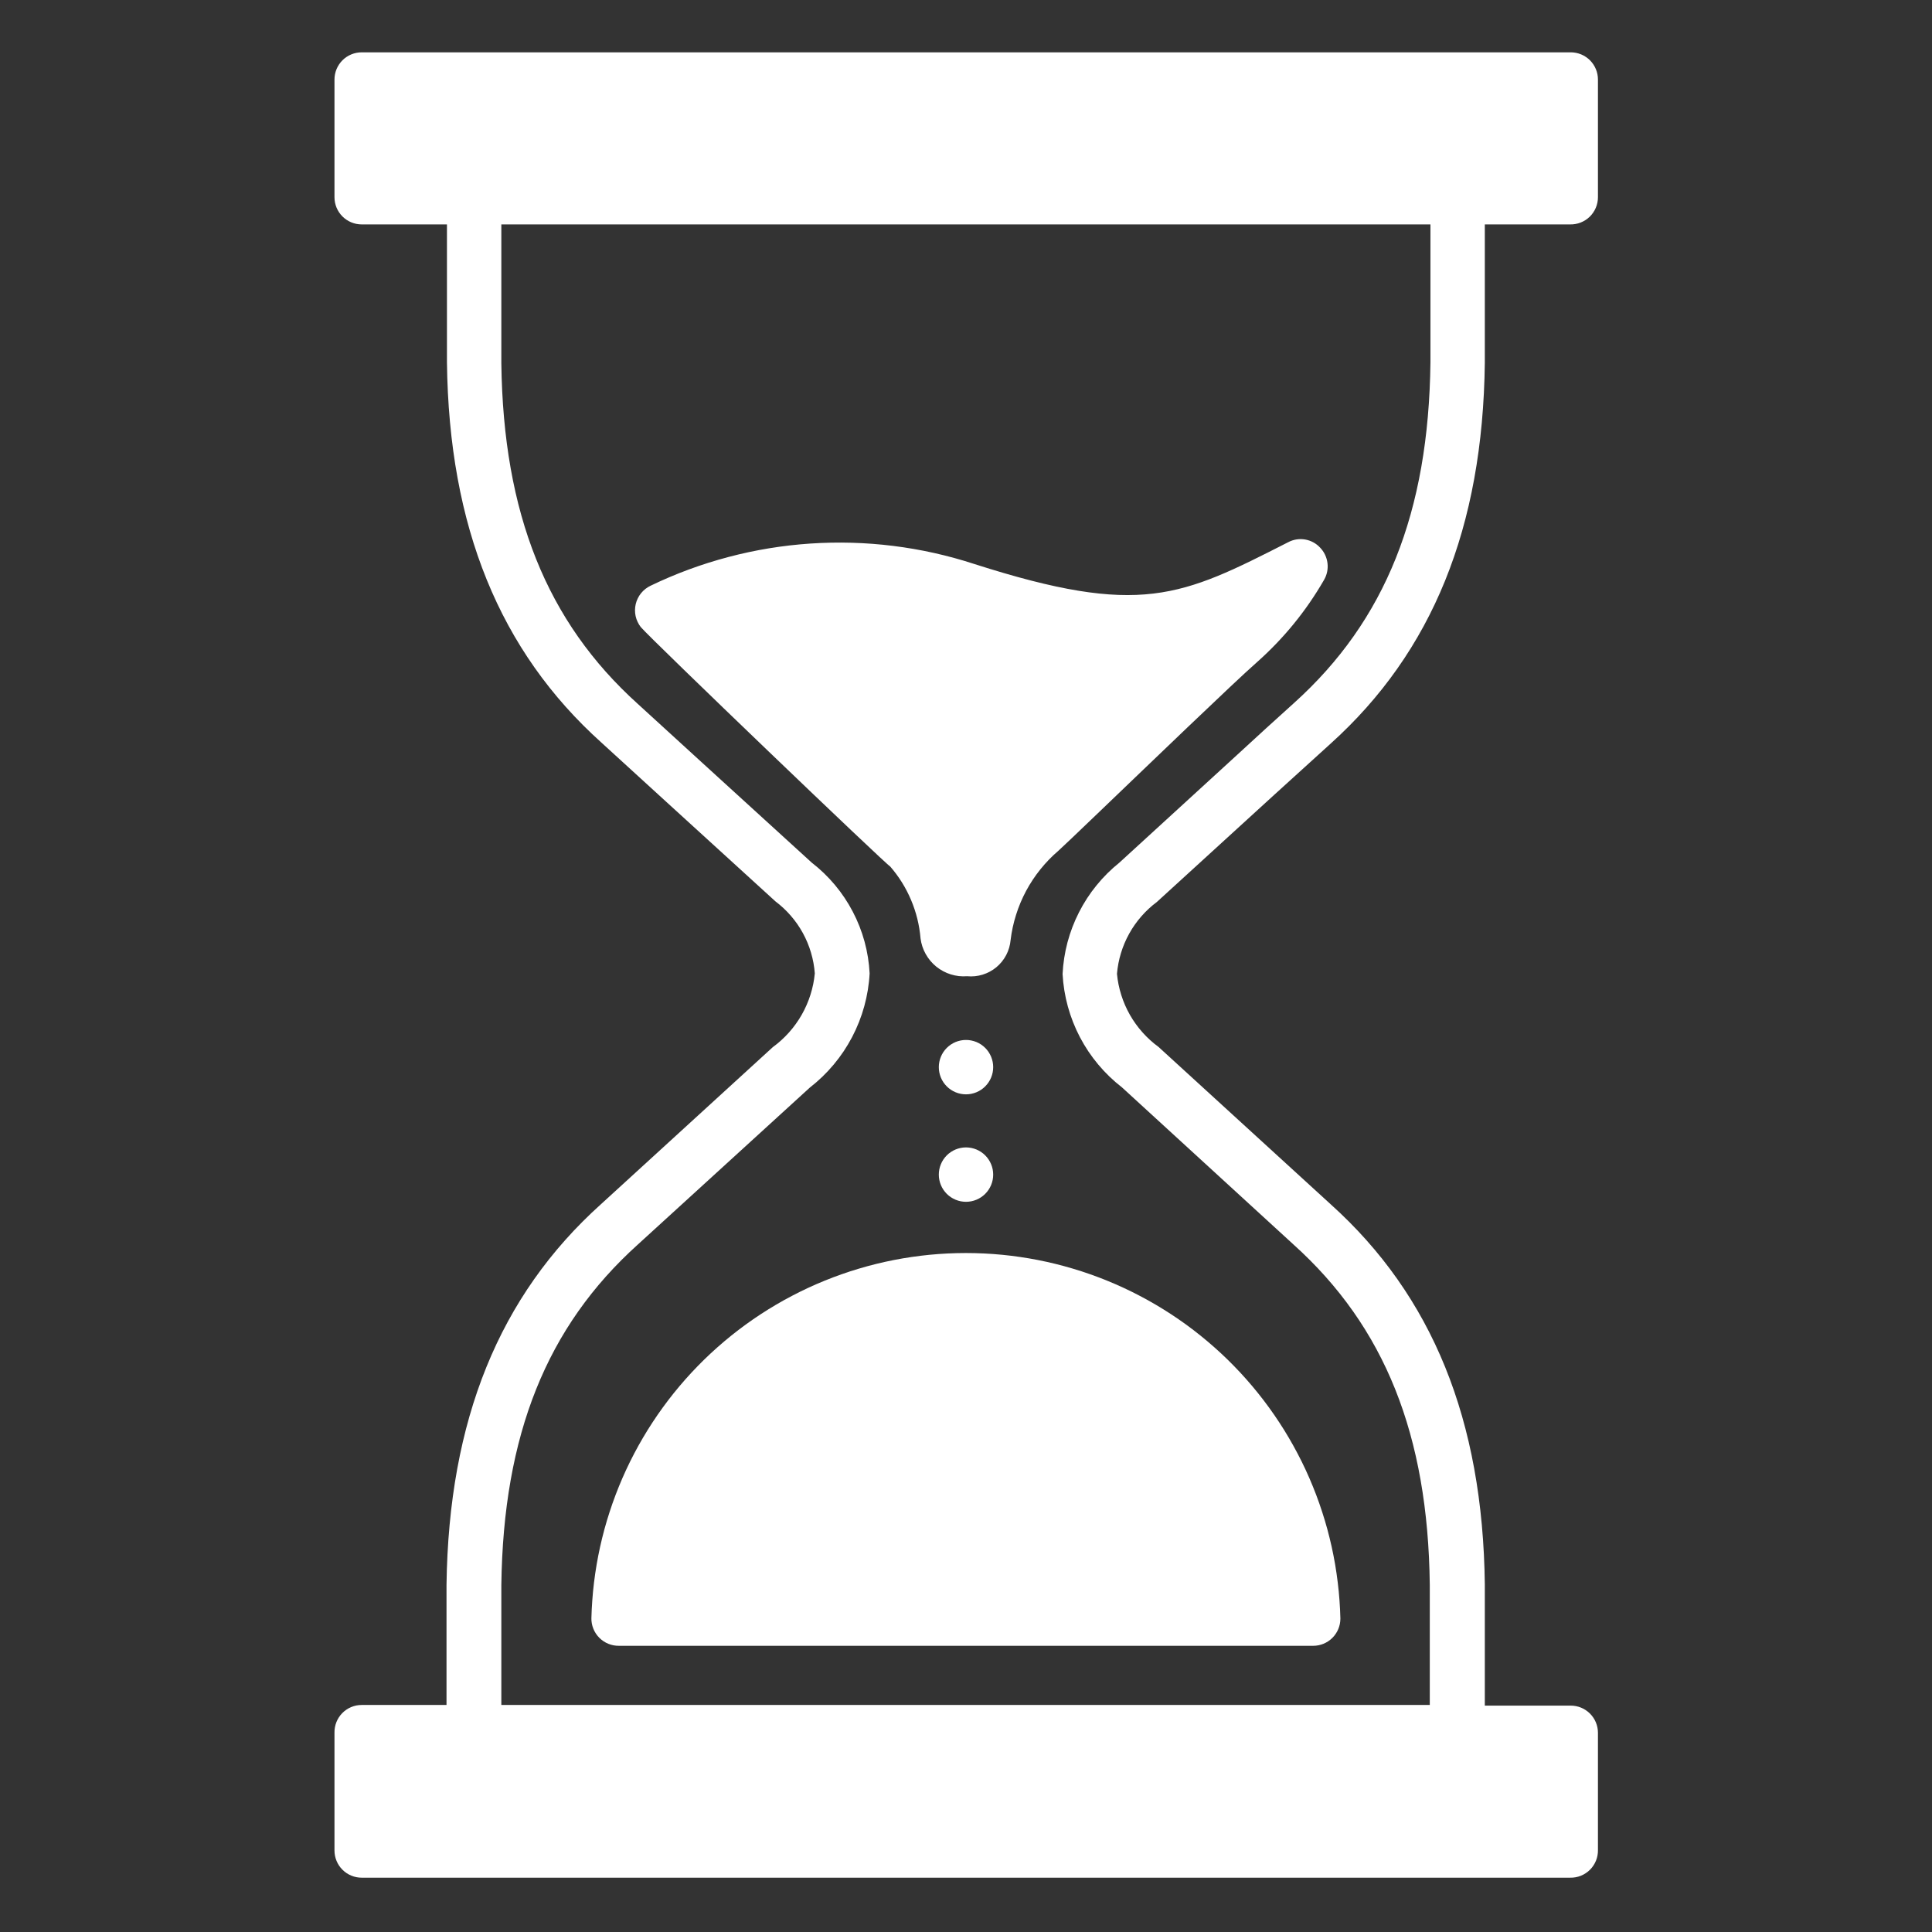 <svg xmlns="http://www.w3.org/2000/svg" xmlns:xlink="http://www.w3.org/1999/xlink" width="500" zoomAndPan="magnify" viewBox="0 0 375 375" height="500" preserveAspectRatio="xMidYMid meet" version="1.0"><rect x="0" y="0" width="375" height="375" fill="#333333" stroke="none"/><defs><clipPath id="f5fd74dd10"><path d="M 64.84 10 L 310.09 10 L 310.09 364.715 L 64.84 364.715 Z M 64.84 10 " clip-rule="nonzero"/></clipPath></defs><path fill="#ffffff" d="M 192.777 207.133 C 192.777 207.48 192.742 207.82 192.676 208.16 C 192.609 208.5 192.508 208.832 192.375 209.152 C 192.242 209.473 192.082 209.777 191.887 210.062 C 191.695 210.352 191.477 210.617 191.23 210.863 C 190.988 211.109 190.719 211.328 190.434 211.52 C 190.145 211.715 189.84 211.875 189.52 212.008 C 189.199 212.141 188.867 212.242 188.527 212.309 C 188.188 212.375 187.848 212.41 187.5 212.41 C 187.152 212.41 186.809 212.375 186.469 212.309 C 186.129 212.242 185.801 212.141 185.48 212.008 C 185.16 211.875 184.855 211.715 184.566 211.52 C 184.277 211.328 184.012 211.109 183.766 210.863 C 183.523 210.617 183.305 210.352 183.109 210.062 C 182.918 209.777 182.758 209.473 182.625 209.152 C 182.492 208.832 182.391 208.5 182.324 208.16 C 182.254 207.82 182.223 207.48 182.223 207.133 C 182.223 206.785 182.254 206.441 182.324 206.102 C 182.391 205.762 182.492 205.434 182.625 205.113 C 182.758 204.793 182.918 204.488 183.109 204.199 C 183.305 203.91 183.523 203.645 183.766 203.398 C 184.012 203.156 184.277 202.938 184.566 202.742 C 184.855 202.551 185.16 202.387 185.48 202.254 C 185.801 202.125 186.129 202.023 186.469 201.957 C 186.809 201.887 187.152 201.855 187.5 201.855 C 187.848 201.855 188.188 201.887 188.527 201.957 C 188.867 202.023 189.199 202.125 189.52 202.254 C 189.84 202.387 190.145 202.551 190.434 202.742 C 190.719 202.938 190.988 203.156 191.23 203.398 C 191.477 203.645 191.695 203.91 191.887 204.199 C 192.082 204.488 192.242 204.793 192.375 205.113 C 192.508 205.434 192.609 205.762 192.676 206.102 C 192.742 206.441 192.777 206.785 192.777 207.133 Z M 192.777 207.133 " fill-opacity="1" fill-rule="nonzero"/><path fill="#ffffff" d="M 192.777 227.992 C 192.777 228.336 192.742 228.68 192.676 229.02 C 192.609 229.359 192.508 229.691 192.375 230.012 C 192.242 230.332 192.082 230.633 191.887 230.922 C 191.695 231.211 191.477 231.477 191.23 231.723 C 190.988 231.969 190.719 232.188 190.434 232.379 C 190.145 232.57 189.84 232.734 189.52 232.867 C 189.199 233 188.867 233.098 188.527 233.168 C 188.188 233.234 187.848 233.27 187.5 233.27 C 187.152 233.27 186.809 233.234 186.469 233.168 C 186.129 233.098 185.801 233 185.48 232.867 C 185.16 232.734 184.855 232.57 184.566 232.379 C 184.277 232.188 184.012 231.969 183.766 231.723 C 183.523 231.477 183.305 231.211 183.109 230.922 C 182.918 230.633 182.758 230.332 182.625 230.012 C 182.492 229.691 182.391 229.359 182.324 229.02 C 182.254 228.68 182.223 228.336 182.223 227.992 C 182.223 227.645 182.254 227.301 182.324 226.961 C 182.391 226.621 182.492 226.289 182.625 225.973 C 182.758 225.652 182.918 225.348 183.109 225.059 C 183.305 224.77 183.523 224.504 183.766 224.258 C 184.012 224.012 184.277 223.793 184.566 223.602 C 184.855 223.41 185.16 223.246 185.48 223.113 C 185.801 222.98 186.129 222.883 186.469 222.812 C 186.809 222.746 187.152 222.711 187.5 222.711 C 187.848 222.711 188.188 222.746 188.527 222.812 C 188.867 222.883 189.199 222.98 189.52 223.113 C 189.84 223.246 190.145 223.41 190.434 223.602 C 190.719 223.793 190.988 224.012 191.23 224.258 C 191.477 224.504 191.695 224.77 191.887 225.059 C 192.082 225.348 192.242 225.652 192.375 225.973 C 192.508 226.289 192.609 226.621 192.676 226.961 C 192.742 227.301 192.777 227.645 192.777 227.992 Z M 192.777 227.992 " fill-opacity="1" fill-rule="nonzero"/><g clip-path="url(#f5fd74dd10)"><path fill="#ffffff" d="M 224.531 175.086 L 247.332 154.27 L 258.266 144.344 C 278.027 126.527 287.824 102.375 288.203 70.41 L 288.203 43.559 L 304.754 43.559 C 305.105 43.566 305.457 43.539 305.801 43.477 C 306.148 43.418 306.484 43.32 306.812 43.191 C 307.141 43.062 307.453 42.902 307.75 42.711 C 308.043 42.52 308.316 42.301 308.57 42.059 C 308.82 41.812 309.047 41.543 309.242 41.25 C 309.441 40.961 309.609 40.652 309.746 40.328 C 309.883 40.004 309.984 39.668 310.055 39.324 C 310.125 38.98 310.16 38.633 310.16 38.277 L 310.16 15.438 C 310.16 15.09 310.125 14.746 310.059 14.406 C 309.992 14.066 309.891 13.738 309.758 13.418 C 309.625 13.098 309.461 12.793 309.27 12.504 C 309.078 12.215 308.859 11.949 308.613 11.703 C 308.367 11.457 308.102 11.238 307.812 11.047 C 307.527 10.855 307.223 10.691 306.902 10.559 C 306.582 10.426 306.25 10.328 305.91 10.258 C 305.57 10.191 305.227 10.156 304.883 10.156 L 70.203 10.156 C 69.855 10.156 69.512 10.191 69.172 10.258 C 68.832 10.328 68.504 10.426 68.184 10.559 C 67.863 10.691 67.559 10.855 67.27 11.047 C 66.98 11.238 66.715 11.457 66.469 11.703 C 66.227 11.949 66.004 12.215 65.812 12.504 C 65.621 12.793 65.457 13.098 65.324 13.418 C 65.191 13.738 65.094 14.066 65.023 14.406 C 64.957 14.746 64.922 15.09 64.922 15.438 L 64.922 38.277 C 64.922 38.625 64.957 38.969 65.023 39.309 C 65.094 39.648 65.191 39.98 65.324 40.301 C 65.457 40.617 65.621 40.922 65.812 41.211 C 66.004 41.5 66.227 41.766 66.469 42.012 C 66.715 42.258 66.98 42.477 67.27 42.668 C 67.559 42.859 67.863 43.023 68.184 43.156 C 68.504 43.289 68.832 43.387 69.172 43.457 C 69.512 43.523 69.855 43.559 70.203 43.559 L 86.754 43.559 L 86.754 70.328 C 87.133 102.207 96.973 126.359 116.73 144.133 L 129.398 155.703 L 150.512 174.957 C 151.609 175.785 152.605 176.715 153.504 177.754 C 154.406 178.793 155.184 179.914 155.844 181.121 C 156.5 182.324 157.027 183.586 157.414 184.902 C 157.805 186.219 158.051 187.562 158.152 188.934 C 158.02 190.348 157.738 191.73 157.309 193.082 C 156.879 194.438 156.316 195.73 155.613 196.965 C 154.91 198.195 154.086 199.344 153.141 200.402 C 152.195 201.461 151.152 202.41 150.004 203.246 L 116.648 233.734 C 96.887 251.508 87.09 275.66 86.668 307.625 L 86.668 330.934 L 70.203 330.934 C 69.852 330.934 69.5 330.969 69.156 331.035 C 68.812 331.105 68.477 331.211 68.152 331.348 C 67.828 331.48 67.52 331.648 67.23 331.848 C 66.938 332.047 66.672 332.27 66.426 332.523 C 66.18 332.773 65.961 333.047 65.77 333.344 C 65.578 333.641 65.418 333.949 65.289 334.277 C 65.16 334.605 65.066 334.941 65.004 335.289 C 64.941 335.637 64.914 335.984 64.922 336.336 L 64.922 359.18 C 64.922 359.527 64.957 359.871 65.023 360.211 C 65.094 360.551 65.191 360.879 65.324 361.199 C 65.457 361.52 65.621 361.824 65.812 362.113 C 66.004 362.402 66.227 362.668 66.469 362.91 C 66.715 363.156 66.98 363.375 67.27 363.57 C 67.559 363.762 67.863 363.922 68.184 364.055 C 68.504 364.188 68.832 364.289 69.172 364.355 C 69.512 364.426 69.855 364.457 70.203 364.457 L 304.754 364.457 C 305.113 364.465 305.465 364.438 305.82 364.375 C 306.172 364.312 306.512 364.215 306.844 364.082 C 307.176 363.949 307.492 363.785 307.789 363.586 C 308.086 363.391 308.363 363.168 308.617 362.914 C 308.867 362.66 309.094 362.387 309.289 362.086 C 309.484 361.789 309.652 361.473 309.785 361.141 C 309.918 360.809 310.016 360.469 310.078 360.117 C 310.141 359.766 310.168 359.41 310.16 359.055 L 310.16 336.336 C 310.16 335.992 310.125 335.648 310.059 335.309 C 309.992 334.969 309.891 334.637 309.758 334.316 C 309.625 333.996 309.461 333.691 309.27 333.406 C 309.078 333.117 308.859 332.852 308.613 332.605 C 308.367 332.359 308.102 332.141 307.812 331.949 C 307.527 331.754 307.223 331.594 306.902 331.461 C 306.582 331.328 306.25 331.227 305.91 331.16 C 305.57 331.094 305.227 331.059 304.883 331.059 L 288.203 331.059 L 288.203 307.539 C 287.824 275.66 278.027 251.508 258.266 233.734 L 224.867 203.207 C 223.73 202.375 222.695 201.434 221.762 200.387 C 220.824 199.336 220.008 198.199 219.312 196.977 C 218.617 195.754 218.059 194.473 217.637 193.129 C 217.211 191.789 216.934 190.418 216.805 189.02 C 216.918 187.648 217.176 186.309 217.578 184.996 C 217.977 183.684 218.508 182.426 219.176 181.223 C 219.84 180.023 220.625 178.906 221.527 177.871 C 222.43 176.836 223.43 175.906 224.531 175.086 Z M 206.246 189.059 C 206.363 191.199 206.703 193.305 207.27 195.367 C 207.84 197.434 208.621 199.418 209.613 201.316 C 210.609 203.215 211.793 204.984 213.168 206.625 C 214.547 208.27 216.078 209.746 217.773 211.059 L 251.047 241.543 C 268.781 257.504 277.184 278.531 277.52 307.625 L 277.52 330.934 L 97.309 330.934 L 97.309 307.668 C 97.691 278.531 106.094 257.504 123.824 241.543 L 157.184 211.102 C 158.891 209.777 160.434 208.289 161.82 206.633 C 163.207 204.977 164.398 203.195 165.402 201.281 C 166.402 199.367 167.191 197.371 167.762 195.289 C 168.332 193.207 168.68 191.09 168.793 188.934 C 168.688 186.844 168.359 184.789 167.809 182.77 C 167.258 180.75 166.496 178.812 165.527 176.961 C 164.559 175.105 163.402 173.375 162.059 171.77 C 160.715 170.164 159.219 168.723 157.562 167.441 L 136.449 148.188 L 123.785 136.617 C 106.094 120.656 97.691 99.629 97.309 70.539 L 97.309 43.559 L 277.648 43.559 L 277.648 70.328 C 277.309 99.461 268.906 120.488 251.172 136.449 C 247.5 139.742 243.867 143.078 240.195 146.457 L 217.266 167.441 C 215.637 168.75 214.16 170.215 212.84 171.84 C 211.52 173.461 210.387 175.203 209.438 177.066 C 208.488 178.93 207.742 180.875 207.203 182.895 C 206.668 184.918 206.348 186.973 206.246 189.059 Z M 206.246 189.059 " fill-opacity="1" fill-rule="nonzero"/></g><path fill="#ffffff" d="M 257 112.551 C 257.285 112.059 257.484 111.535 257.598 110.98 C 257.711 110.422 257.734 109.863 257.664 109.301 C 257.594 108.734 257.438 108.199 257.195 107.684 C 256.953 107.172 256.633 106.711 256.238 106.301 C 255.855 105.883 255.41 105.539 254.91 105.266 C 254.41 104.996 253.879 104.812 253.316 104.715 C 252.754 104.621 252.191 104.617 251.629 104.707 C 251.066 104.801 250.535 104.977 250.031 105.246 C 229.215 115.844 221.406 119.812 189.105 109.469 C 183.977 107.797 178.734 106.629 173.383 105.961 C 168.031 105.297 162.664 105.145 157.281 105.504 C 151.898 105.867 146.602 106.734 141.387 108.113 C 136.172 109.488 131.133 111.348 126.273 113.691 C 125.918 113.859 125.582 114.066 125.27 114.312 C 124.961 114.555 124.68 114.832 124.43 115.141 C 124.18 115.449 123.969 115.777 123.797 116.133 C 123.621 116.488 123.488 116.859 123.395 117.246 C 123.305 117.629 123.258 118.02 123.254 118.418 C 123.25 118.812 123.293 119.203 123.375 119.59 C 123.461 119.977 123.586 120.352 123.758 120.707 C 123.926 121.066 124.133 121.402 124.375 121.715 C 126.402 124.121 172.34 168.16 172.762 168.16 C 174.465 170.117 175.824 172.289 176.832 174.676 C 177.844 177.066 178.457 179.551 178.676 182.137 C 178.742 182.668 178.859 183.191 179.027 183.699 C 179.195 184.211 179.41 184.699 179.672 185.168 C 179.934 185.637 180.234 186.078 180.582 186.492 C 180.926 186.902 181.309 187.277 181.723 187.617 C 182.141 187.953 182.586 188.25 183.059 188.504 C 183.531 188.758 184.023 188.965 184.539 189.125 C 185.051 189.285 185.574 189.395 186.105 189.457 C 186.641 189.516 187.176 189.523 187.711 189.484 C 188.219 189.531 188.727 189.531 189.234 189.48 C 189.742 189.43 190.238 189.328 190.727 189.18 C 191.215 189.027 191.684 188.832 192.133 188.59 C 192.582 188.348 193 188.062 193.395 187.738 C 193.785 187.41 194.145 187.051 194.465 186.652 C 194.785 186.258 195.062 185.832 195.301 185.383 C 195.539 184.93 195.727 184.461 195.871 183.969 C 196.016 183.48 196.109 182.98 196.156 182.473 C 196.355 180.801 196.711 179.164 197.219 177.559 C 197.723 175.953 198.375 174.406 199.168 172.922 C 199.965 171.438 200.887 170.043 201.945 168.73 C 203 167.418 204.164 166.215 205.445 165.121 C 206.164 164.484 209.117 161.656 213.129 157.816 C 223.008 148.355 239.477 132.48 243.996 128.512 C 249.191 123.895 253.527 118.574 257 112.551 Z M 257 112.551 " fill-opacity="1" fill-rule="nonzero"/><path fill="#ffffff" d="M 114.789 314.043 C 114.781 314.398 114.809 314.75 114.871 315.102 C 114.934 315.449 115.031 315.789 115.164 316.121 C 115.293 316.453 115.457 316.766 115.652 317.062 C 115.848 317.359 116.07 317.637 116.32 317.887 C 116.57 318.141 116.844 318.363 117.141 318.562 C 117.434 318.758 117.746 318.926 118.078 319.059 C 118.406 319.191 118.746 319.293 119.094 319.359 C 119.445 319.422 119.797 319.453 120.152 319.449 L 254.887 319.449 C 255.234 319.449 255.578 319.414 255.918 319.348 C 256.258 319.277 256.59 319.18 256.91 319.047 C 257.23 318.914 257.531 318.75 257.82 318.559 C 258.109 318.367 258.375 318.148 258.621 317.902 C 258.867 317.656 259.086 317.391 259.277 317.102 C 259.469 316.812 259.633 316.508 259.766 316.188 C 259.898 315.867 259.996 315.539 260.066 315.199 C 260.133 314.859 260.168 314.516 260.168 314.168 C 260.137 313 260.082 311.828 259.996 310.66 C 259.914 309.492 259.801 308.324 259.656 307.16 C 259.516 306 259.348 304.84 259.152 303.684 C 258.953 302.531 258.73 301.379 258.477 300.234 C 258.223 299.094 257.941 297.953 257.637 296.824 C 257.328 295.695 256.992 294.57 256.629 293.457 C 256.27 292.344 255.879 291.238 255.465 290.141 C 255.047 289.047 254.605 287.961 254.141 286.887 C 253.672 285.812 253.18 284.75 252.66 283.699 C 252.141 282.648 251.594 281.613 251.027 280.59 C 250.457 279.566 249.863 278.555 249.246 277.559 C 248.625 276.562 247.984 275.586 247.32 274.621 C 246.652 273.656 245.965 272.707 245.254 271.777 C 244.543 270.848 243.809 269.934 243.055 269.039 C 242.297 268.141 241.52 267.266 240.723 266.406 C 239.926 265.551 239.105 264.711 238.27 263.891 C 237.43 263.074 236.574 262.277 235.695 261.5 C 234.82 260.723 233.922 259.969 233.008 259.234 C 232.098 258.5 231.164 257.789 230.219 257.098 C 229.27 256.41 228.305 255.746 227.324 255.102 C 226.344 254.461 225.352 253.844 224.34 253.25 C 223.332 252.656 222.309 252.086 221.27 251.543 C 220.23 250.996 219.184 250.477 218.121 249.984 C 217.059 249.488 215.984 249.023 214.898 248.582 C 213.812 248.137 212.719 247.723 211.613 247.336 C 210.508 246.945 209.395 246.582 208.27 246.25 C 207.148 245.914 206.016 245.605 204.879 245.324 C 203.742 245.043 202.598 244.793 201.449 244.566 C 200.297 244.34 199.145 244.145 197.984 243.977 C 196.824 243.805 195.664 243.664 194.496 243.551 C 193.328 243.438 192.16 243.352 190.992 243.297 C 189.82 243.242 188.648 243.211 187.477 243.211 C 186.309 243.211 185.137 243.242 183.965 243.297 C 182.797 243.352 181.625 243.438 180.461 243.551 C 179.293 243.664 178.133 243.805 176.973 243.977 C 175.812 244.145 174.66 244.34 173.508 244.566 C 172.359 244.793 171.215 245.043 170.078 245.324 C 168.941 245.605 167.809 245.914 166.688 246.25 C 165.562 246.582 164.449 246.945 163.344 247.336 C 162.238 247.723 161.145 248.137 160.059 248.582 C 158.973 249.023 157.898 249.488 156.836 249.984 C 155.773 250.477 154.727 250.996 153.688 251.543 C 152.648 252.086 151.625 252.656 150.617 253.25 C 149.605 253.844 148.609 254.461 147.633 255.102 C 146.652 255.746 145.688 256.41 144.738 257.098 C 143.793 257.789 142.859 258.5 141.945 259.234 C 141.035 259.969 140.137 260.723 139.262 261.5 C 138.383 262.277 137.527 263.074 136.688 263.891 C 135.852 264.711 135.031 265.551 134.234 266.406 C 133.438 267.266 132.66 268.141 131.902 269.039 C 131.148 269.934 130.414 270.848 129.703 271.777 C 128.992 272.707 128.305 273.656 127.637 274.621 C 126.973 275.586 126.332 276.562 125.711 277.559 C 125.094 278.555 124.5 279.566 123.93 280.59 C 123.363 281.613 122.816 282.648 122.297 283.699 C 121.777 284.75 121.285 285.812 120.816 286.887 C 120.352 287.961 119.906 289.047 119.492 290.141 C 119.078 291.238 118.688 292.344 118.328 293.457 C 117.965 294.57 117.629 295.695 117.32 296.824 C 117.016 297.953 116.734 299.094 116.48 300.234 C 116.227 301.379 116.004 302.531 115.805 303.684 C 115.609 304.84 115.441 306 115.297 307.16 C 115.156 308.324 115.043 309.492 114.961 310.66 C 114.875 311.828 114.816 313 114.789 314.168 Z M 114.789 314.043 " fill-opacity="1" fill-rule="nonzero"/></svg>